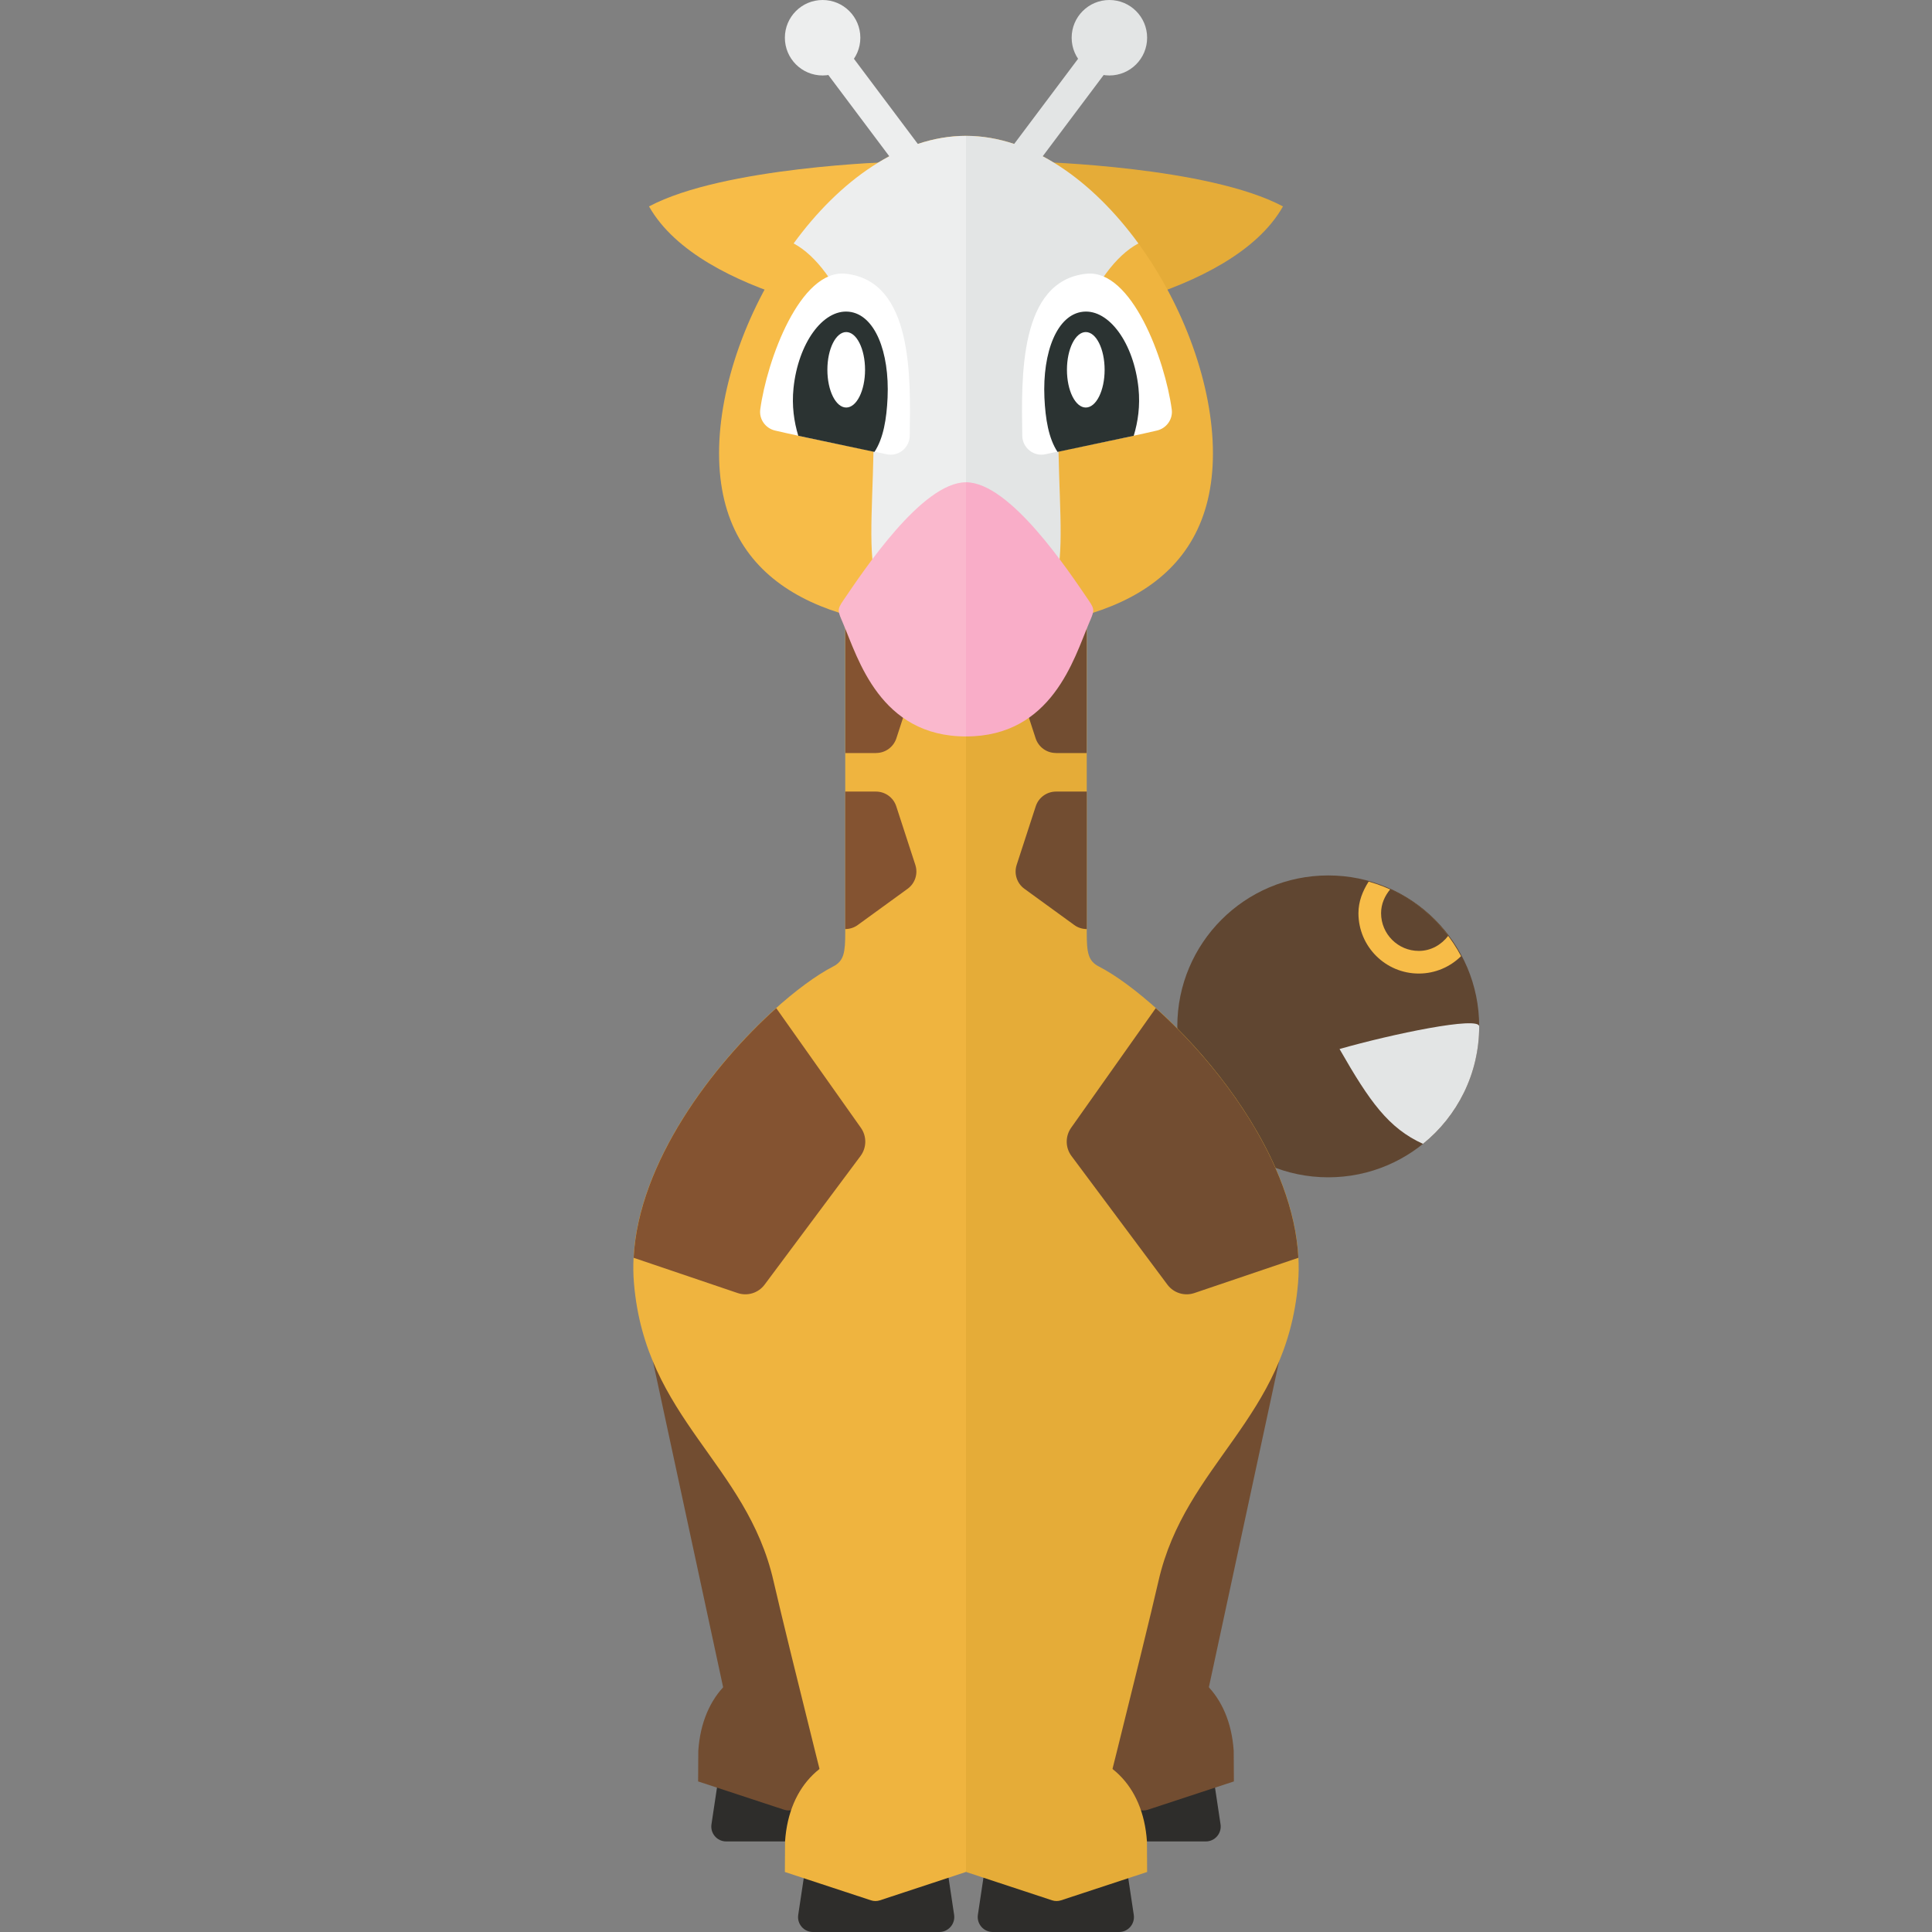 <svg xmlns="http://www.w3.org/2000/svg" xmlns:xlink="http://www.w3.org/1999/xlink" id="icons" width="32" height="32" x="0" y="0" enable-background="new 0 0 32 32" version="1.1" viewBox="0 0 32 32" xml:space="preserve"><rect x="0" y="0" width="32" height="32" fill="#808080" stroke="none"/><g><polygon fill="#724D31" points="14.062 29.5 12.312 29.5 10.562 21.375 14.062 21.375"/><g><path fill="#2E2D2B" d="M14.12,30.5h-2.092c-0.151,0-0.266-0.134-0.244-0.283l0.208-1.384h2.167l0.207,1.381 C14.388,30.365,14.272,30.5,14.12,30.5z"/><path fill="#724D31" d="M14.558,29c-0.063-0.945-0.666-1.5-1.495-1.5s-1.434,0.555-1.497,1.5l-0.003,0.506l1.425,0.469 c0.049,0.016,0.102,0.016,0.15,0l1.423-0.469L14.558,29z"/></g><circle cx="22" cy="17" r="2.5" fill="#604631"/><path fill="#E3E5E5" d="M23.569,18.946c-0.569-0.259-0.882-0.696-1.382-1.571C23.062,17.125,24.5,16.827,24.5,17 C24.5,17.786,24.137,18.488,23.569,18.946z"/><path fill="#F7BC48" d="M22.669,14.602c-0.098,0.154-0.169,0.327-0.169,0.523c0,0.552,0.448,1,1,1c0.273,0,0.52-0.111,0.7-0.288 C23.883,15.238,23.335,14.788,22.669,14.602z"/><path fill="#604631" d="M23.988,15.499c-0.25-0.331-0.577-0.599-0.959-0.772c-0.092,0.109-0.154,0.245-0.154,0.398 c0,0.345,0.28,0.625,0.625,0.625C23.702,15.75,23.874,15.648,23.988,15.499z"/><path fill="#2E2D2B" d="M15.557,32h-2.092c-0.151,0-0.266-0.134-0.244-0.283l0.208-1.384h2.167l0.207,1.381 C15.826,31.865,15.709,32,15.557,32z"/><path fill="#EFB43F" d="M14,6.062v9.381c0,0.332-0.021,0.473-0.2,0.565c-1.092,0.562-3.487,2.998-3.3,5.241 c0.188,2.25,1.867,2.988,2.312,4.938C13.062,27.281,14,31,14,31h2c0,0,0-6.562,0-8V6.062H14z"/><path fill="#EFB43F" d="M16,30.25C15.937,29.305,15.329,29,14.5,29s-1.434,0.555-1.497,1.5L13,31.006l1.425,0.469 c0.049,0.016,0.102,0.016,0.15,0l1.423-0.469L16,30.25z"/><path fill="#845331" d="M14.511,12.472c0.153,0,0.288-0.098,0.336-0.244l0.316-0.971c0.047-0.145-0.005-0.305-0.128-0.395 l-0.826-0.6c-0.062-0.045-0.135-0.067-0.207-0.067v2.278H14.511z"/><path fill="#845331" d="M14.207,15.321l0.826-0.6c0.124-0.09,0.175-0.249,0.128-0.395l-0.316-0.971 c-0.047-0.145-0.183-0.244-0.336-0.244H14v1.332v0.945C14.073,15.388,14.146,15.366,14.207,15.321z"/><path fill="#F7BC48" d="M10.75,3.419c0.868,1.534,4.041,1.905,4.041,1.905V2.682C14.791,2.682,11.983,2.761,10.75,3.419z"/><path fill="#F7BC48" d="M16,2.25v8.18c-2.182-0.007-4.09-0.663-4.09-2.922S13.839,2.25,16,2.25z"/><path fill="#EDEEEE" d="M13.145,4.032C13.897,3,14.92,2.25,16,2.25v8.18c-1.956,0-1.528-1.101-1.528-3.36 C14.472,5.941,13.906,4.438,13.145,4.032z"/><circle cx="13.625" cy=".625" r=".625" fill="#EDEEEE"/><path fill="#FFF" d="M14.009,4.534c1.113,0.121,1.074,1.708,1.059,2.683c-0.003,0.202-0.19,0.351-0.387,0.306 c-0.528-0.118-1.362-0.278-1.844-0.392c-0.158-0.037-0.266-0.187-0.245-0.348C12.702,5.967,13.252,4.452,14.009,4.534z"/><path fill="#EDEEEE" d="M15.081,3.057l-1.688-2.25l0.4-0.301l1.688,2.25L15.081,3.057z"/><path fill="#FAB8CD" d="M16,7.988v4.21c-1.424,0-1.789-1.293-2.034-1.868c-0.09-0.212-0.106-0.227,0-0.383 C14.299,9.459,15.27,7.988,16,7.988z"/><path fill="#845331" d="M14.253,19.147c0.103-0.138,0.105-0.327,0.006-0.467l-1.402-1.982c-1.046,0.935-2.28,2.55-2.362,4.135 l1.723,0.584c0.163,0.055,0.343-0.001,0.446-0.139L14.253,19.147z"/><path fill="#2B3332" d="M14.701,6.588c0.034-0.76-0.211-1.381-0.641-1.425c-0.43-0.044-0.84,0.523-0.917,1.266 c-0.03,0.294,0.009,0.558,0.079,0.789c0.374,0.08,0.889,0.188,1.262,0.267C14.633,7.259,14.685,6.936,14.701,6.588z"/><ellipse cx="14.016" cy="6.125" fill="#FFF" rx=".312" ry=".625"/><polygon fill="#724D31" points="17.938 29.5 19.688 29.5 21.438 21.375 17.938 21.375"/><path fill="#2E2D2B" d="M17.88,30.5h2.092c0.151,0,0.266-0.134,0.244-0.283l-0.208-1.384h-2.167l-0.207,1.381 C17.612,30.365,17.728,30.5,17.88,30.5z"/><path fill="#724D31" d="M17.442,29c0.063-0.945,0.666-1.5,1.495-1.5s1.434,0.555,1.497,1.5l0.003,0.506l-1.425,0.469 c-0.049,0.016-0.102,0.016-0.15,0l-1.423-0.469L17.442,29z"/><path fill="#2E2D2B" d="M16.443,32h2.092c0.151,0,0.266-0.134,0.244-0.283l-0.208-1.384h-2.167l-0.207,1.381 C16.174,31.865,16.291,32,16.443,32z"/><path fill="#E5AC38" d="M18,6.062v9.381c0,0.332,0.021,0.473,0.2,0.565c1.092,0.562,3.487,2.998,3.3,5.241 c-0.188,2.25-1.867,2.988-2.312,4.938C18.938,27.281,18,31,18,31h-2c0,0,0-6.656,0-8V6.062H18z"/><path fill="#E5AC38" d="M16,30.25c0.063-0.945,0.671-1.25,1.5-1.25s1.434,0.555,1.497,1.5L19,31.006l-1.425,0.469 c-0.049,0.016-0.102,0.016-0.15,0l-1.423-0.469L16,30.25z"/><path fill="#724D31" d="M17.489,12.472c-0.153,0-0.288-0.098-0.336-0.244l-0.316-0.971c-0.047-0.145,0.005-0.305,0.128-0.395 l0.826-0.6c0.062-0.045,0.135-0.067,0.207-0.067v2.278H17.489z"/><path fill="#724D31" d="M17.793,15.321l-0.826-0.6c-0.124-0.09-0.175-0.249-0.128-0.395l0.316-0.971 c0.047-0.145,0.183-0.244,0.336-0.244H18v1.332v0.945C17.927,15.388,17.854,15.366,17.793,15.321z"/><path fill="#E5AC38" d="M21.25,3.419c-0.868,1.534-4.041,1.905-4.041,1.905V2.682C17.209,2.682,20.017,2.761,21.25,3.419z"/><path fill="#EFB43F" d="M20.09,7.509c0,2.259-1.908,2.915-4.09,2.922V2.25C18.161,2.25,20.09,5.25,20.09,7.509z"/><path fill="#E3E5E5" d="M17.528,7.07c0,2.259,0.428,3.36-1.528,3.36V2.25c1.08,0,2.103,0.75,2.855,1.782 C18.094,4.438,17.528,5.941,17.528,7.07z"/><circle cx="18.375" cy=".625" r=".625" fill="#E3E5E5"/><path fill="#FFF" d="M17.991,4.534c-1.113,0.121-1.074,1.708-1.059,2.683c0.003,0.202,0.19,0.351,0.387,0.306 c0.528-0.118,1.362-0.278,1.844-0.392c0.158-0.037,0.266-0.187,0.245-0.348C19.298,5.967,18.748,4.452,17.991,4.534z"/><path fill="#E3E5E5" d="M16.519,2.756l1.688-2.25l0.4,0.301l-1.688,2.25L16.519,2.756z"/><path fill="#F9ADC8" d="M18.034,9.947c0.106,0.156,0.09,0.171,0,0.383c-0.244,0.576-0.61,1.868-2.034,1.868v-4.21 C16.73,7.988,17.701,9.459,18.034,9.947z"/><path fill="#724D31" d="M17.747,19.147c-0.103-0.138-0.105-0.327-0.006-0.467l1.402-1.982c1.046,0.935,2.28,2.55,2.362,4.135 l-1.723,0.584c-0.163,0.055-0.343-0.001-0.446-0.139L17.747,19.147z"/><path fill="#2B3332" d="M17.299,6.588c-0.034-0.76,0.211-1.381,0.641-1.425c0.43-0.044,0.84,0.523,0.917,1.266 c0.03,0.294-0.009,0.558-0.079,0.789c-0.374,0.08-0.889,0.188-1.262,0.267C17.367,7.259,17.315,6.936,17.299,6.588z"/><ellipse cx="17.984" cy="6.125" fill="#FFF" rx=".312" ry=".625"/></g></svg>